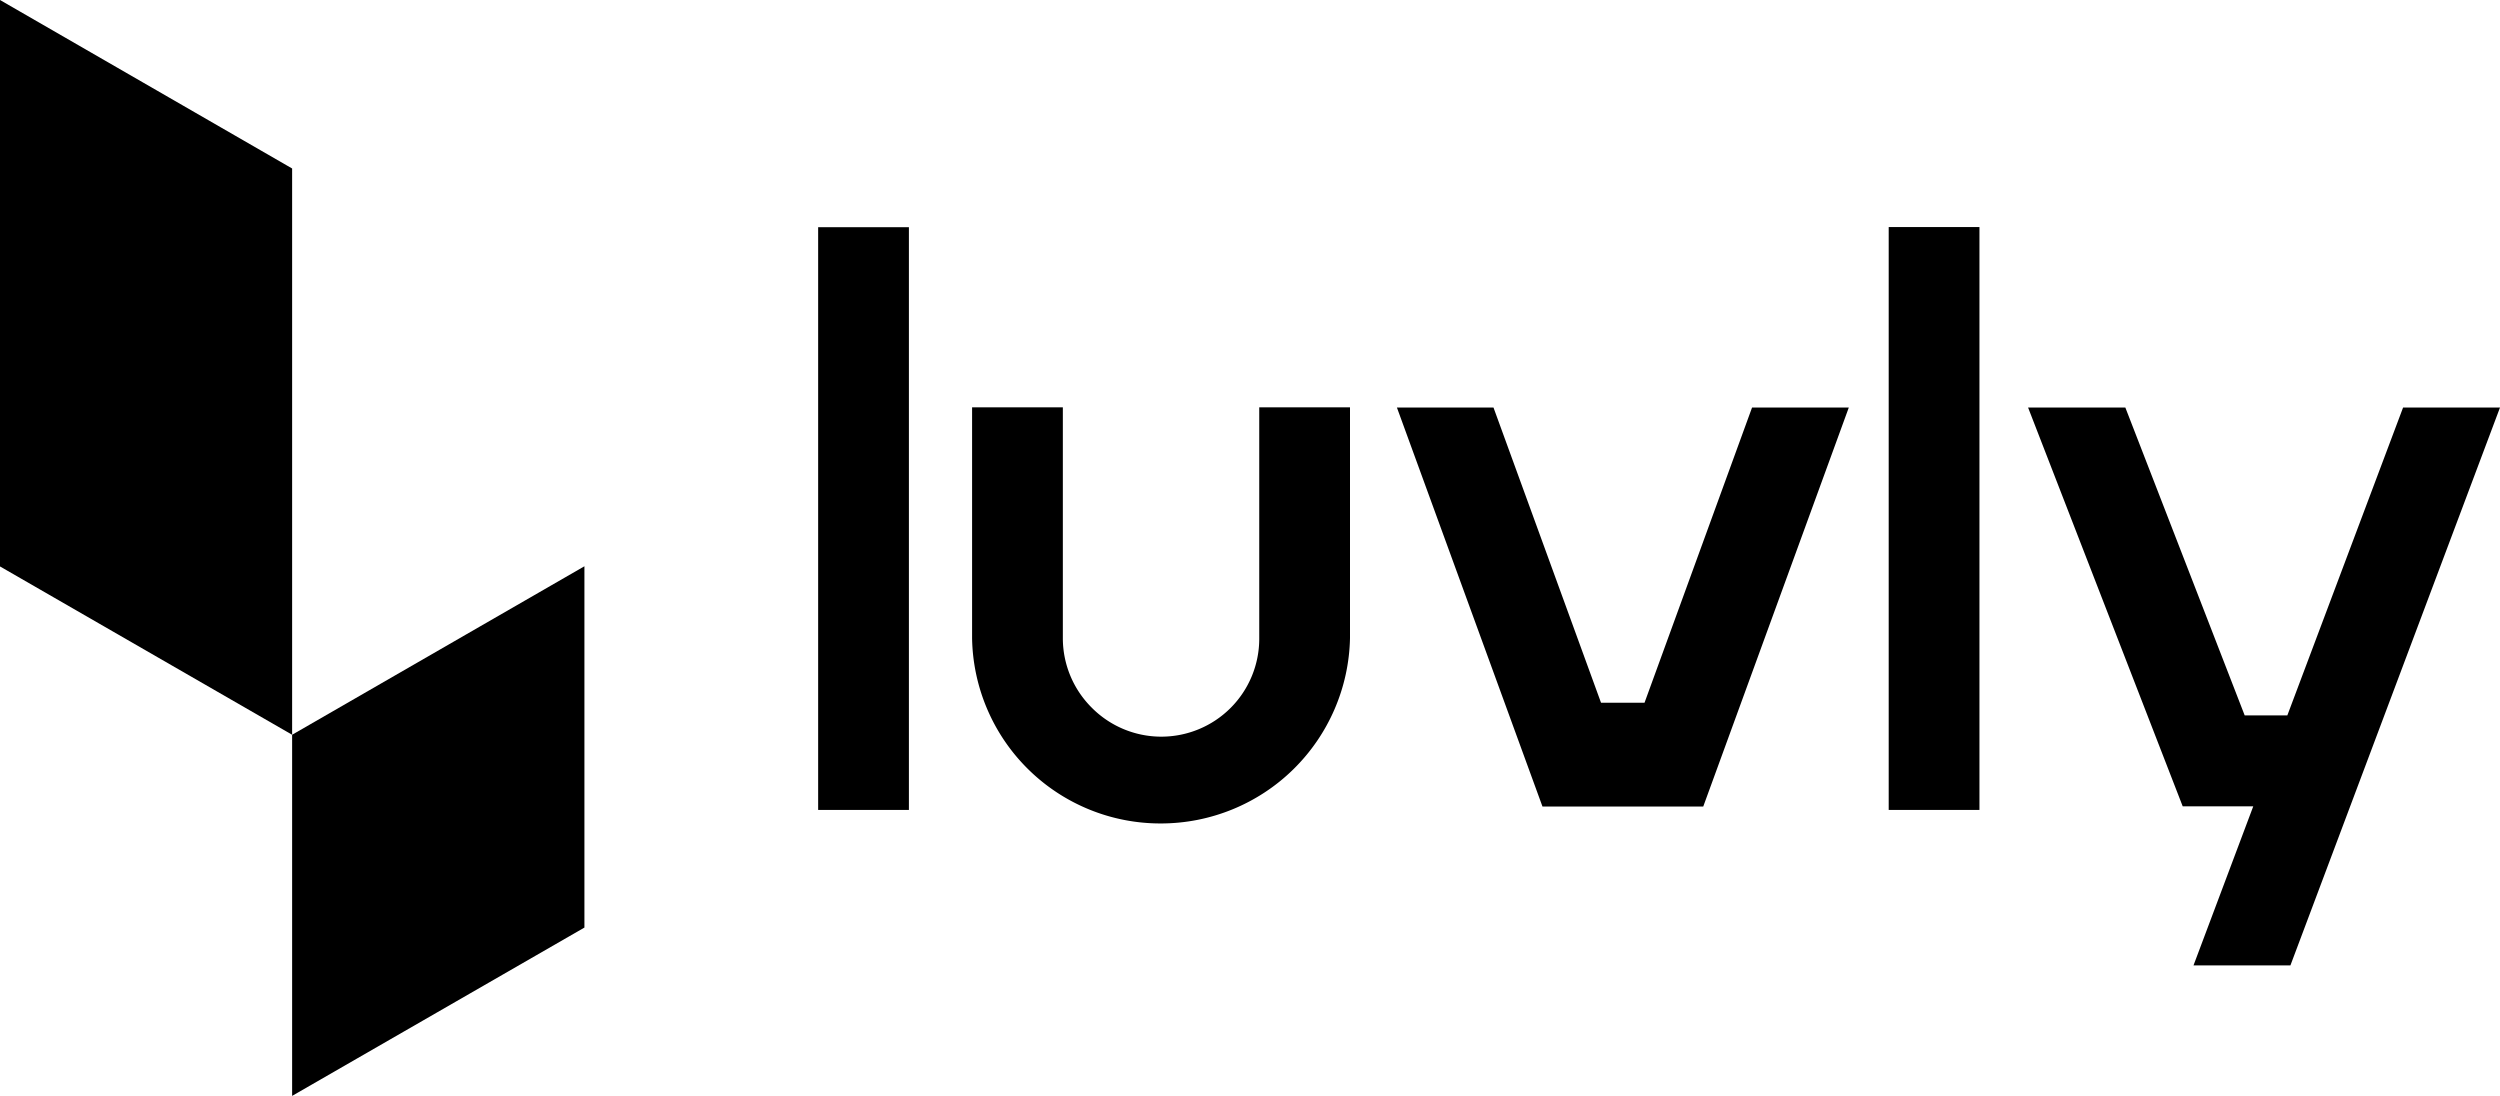 <svg xmlns="http://www.w3.org/2000/svg" viewBox="0 0 146 64"><path d="M17.06 42.91V9.84L0 0v33.08l17.06 9.83V64l17.07-9.83v-21.1l-17.07 9.84Z"/> <g><path d="M53.08 13.27h-5.3V47.3h5.3V13.27Z"/> <path d="M96.04 41.04H93.5L87.22 23.8h-5.64l8.5 23.3h9.39l8.5-23.3h-5.65l-6.28 17.24Z"/> <path d="m133.58 41.78 6.76-17.98H146l-12.24 32.58h-5.66l3.49-9.29h-4.12l-9.03-23.29h5.68l6.97 17.98h2.5Z"/> <path d="M73.54 37.27a5.72 5.72 0 0 1-9.8 4.04 5.72 5.72 0 0 1-1.67-4.04V23.79h-5.3v13.48a11 11 0 0 0 11.04 10.82 11.05 11.05 0 0 0 11.03-10.82V23.79h-5.3v13.48Z"/> <path d="M110.3 47.3V13.26h5.3V47.3h-5.3Z"/></g></svg>
